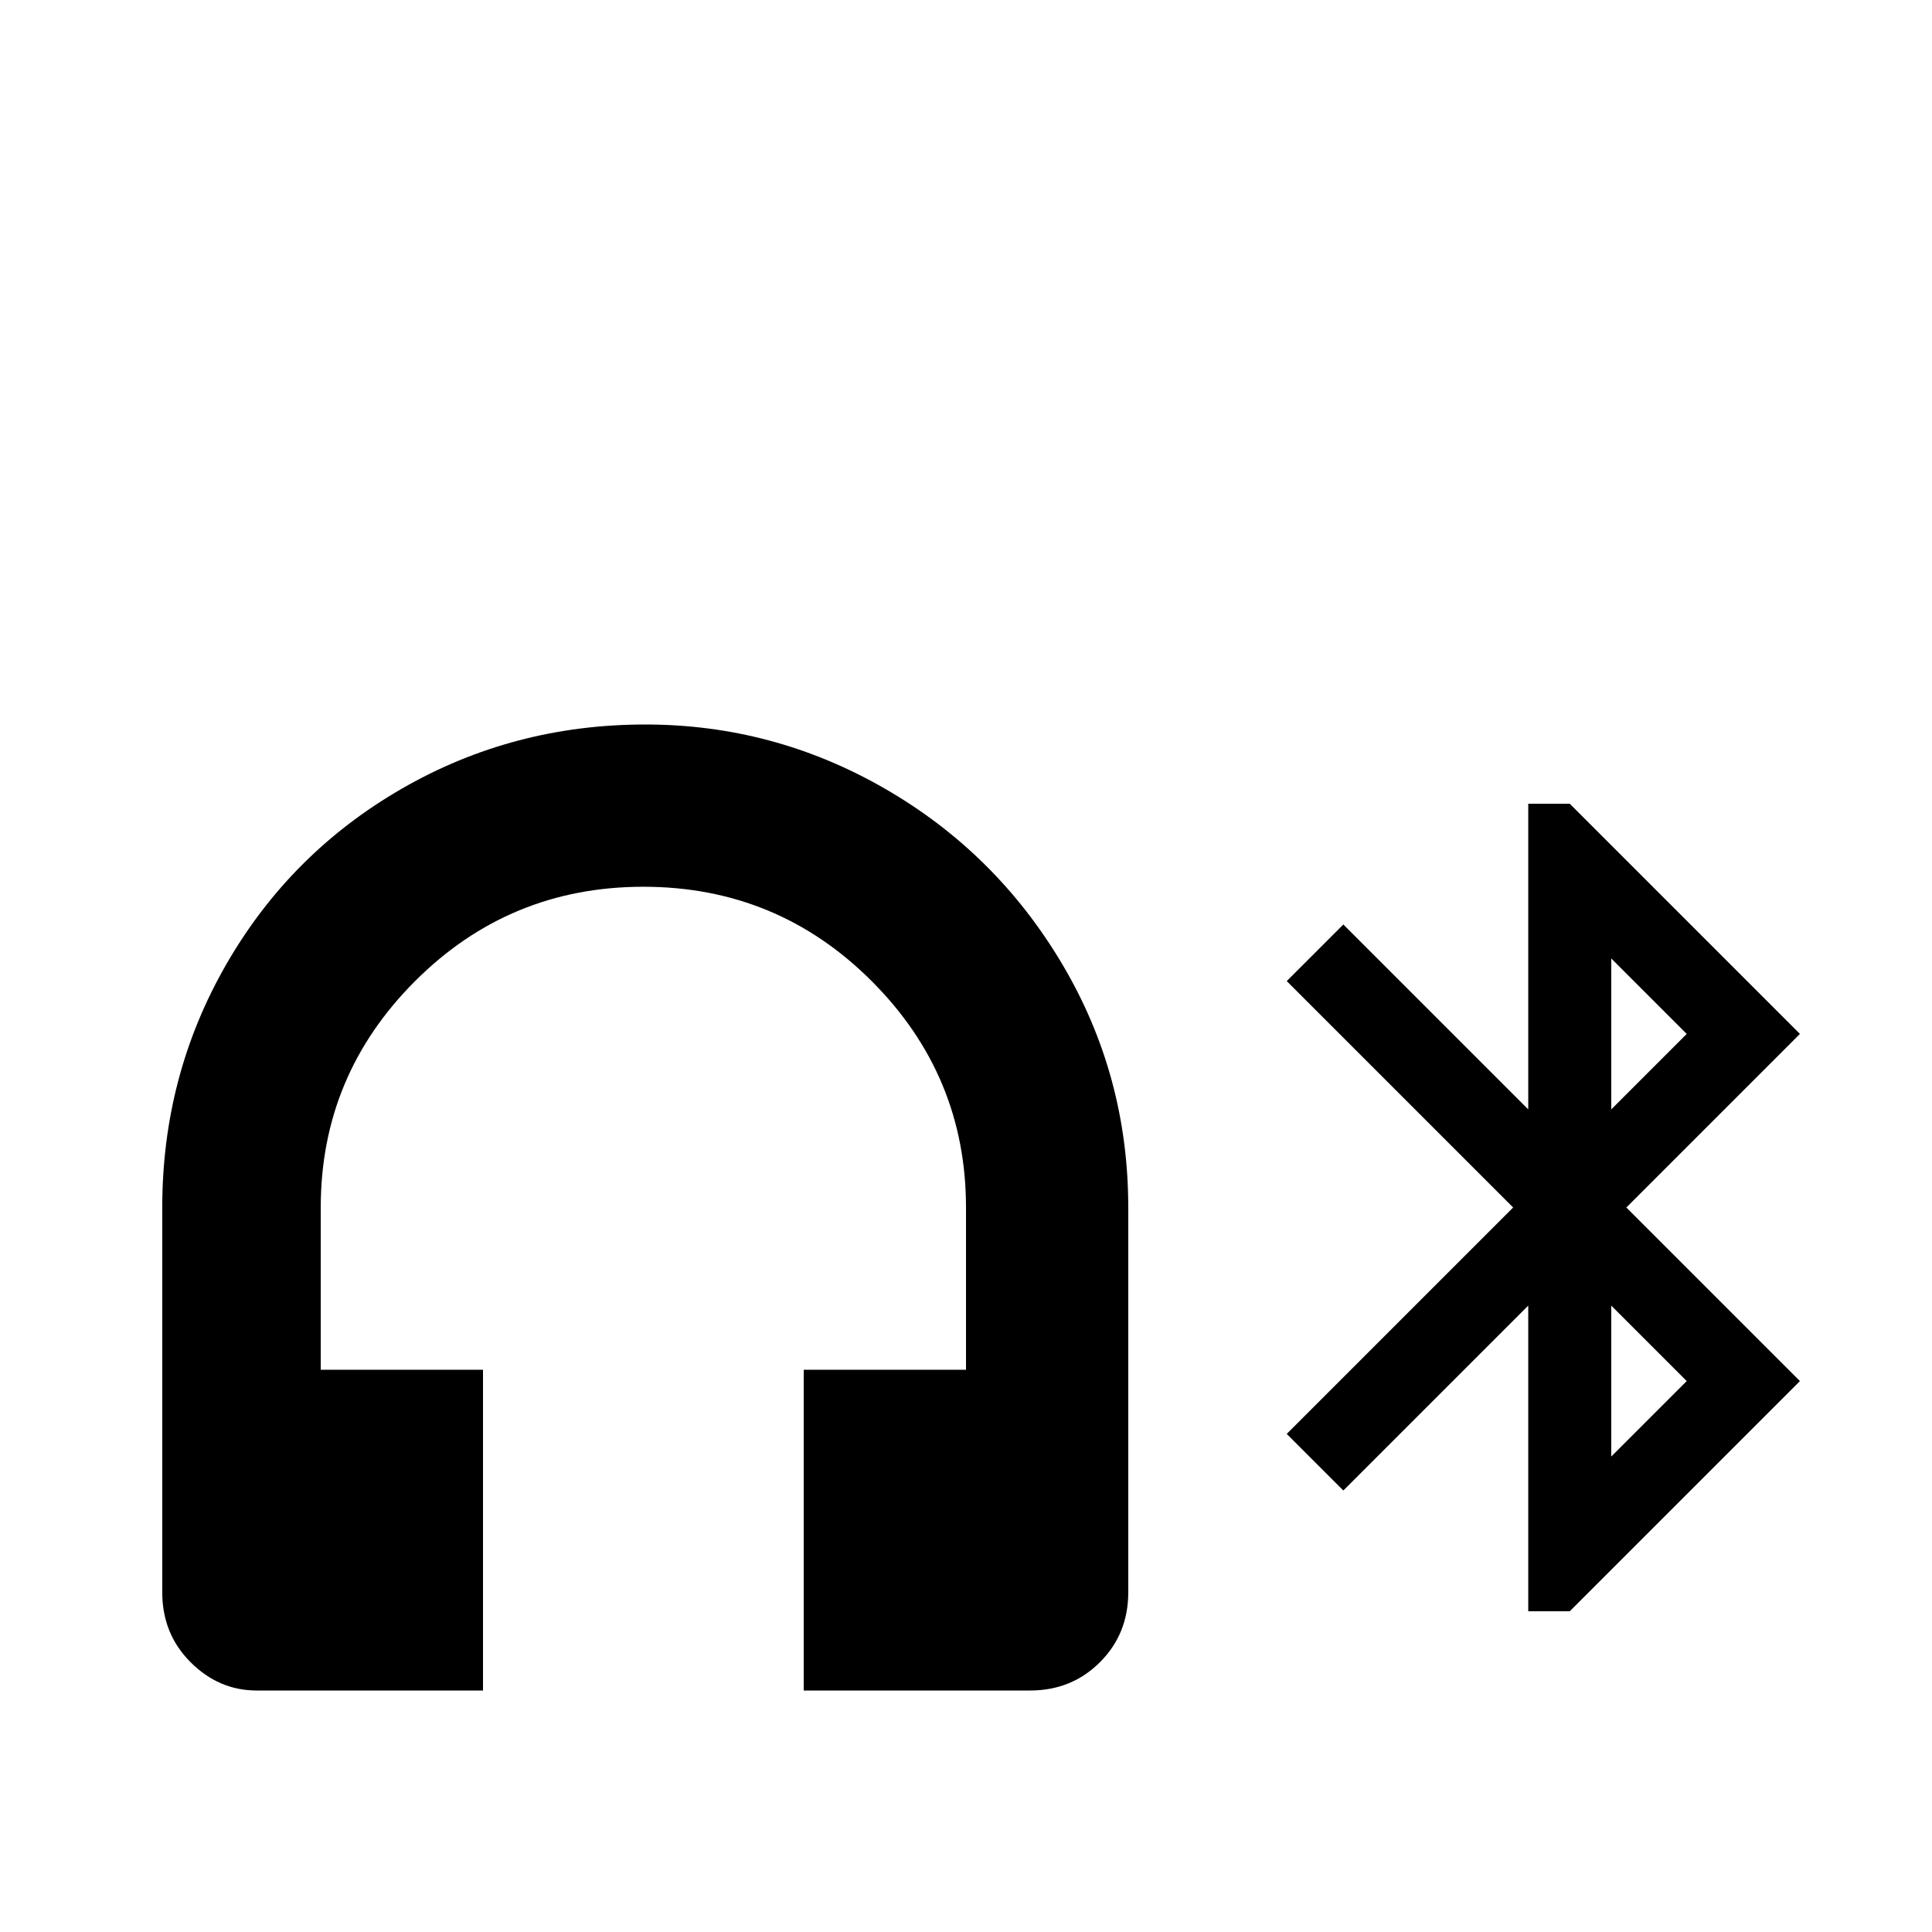 <svg xmlns="http://www.w3.org/2000/svg" viewBox="0 -512 512 512">
	<path fill="#000000" d="M171 -320Q136 -320 106.5 -303Q77 -286 60 -256.5Q43 -227 43 -192V-90Q43 -79 50.5 -71.5Q58 -64 68 -64H128V-149H85V-192Q85 -227 110 -252Q135 -277 170.5 -277Q206 -277 231 -252Q256 -227 256 -192V-149H213V-64H273Q284 -64 291.5 -71.5Q299 -79 299 -90V-192Q299 -227 281.5 -256.5Q264 -286 234.5 -303Q205 -320 171 -320ZM405 -299V-218L356 -267L341 -252L401 -192L341 -132L356 -117L405 -166V-85H416L477 -146L431 -192L477 -238L416 -299ZM427 -258L447 -238L427 -218ZM427 -166L447 -146L427 -126Z"/>
</svg>